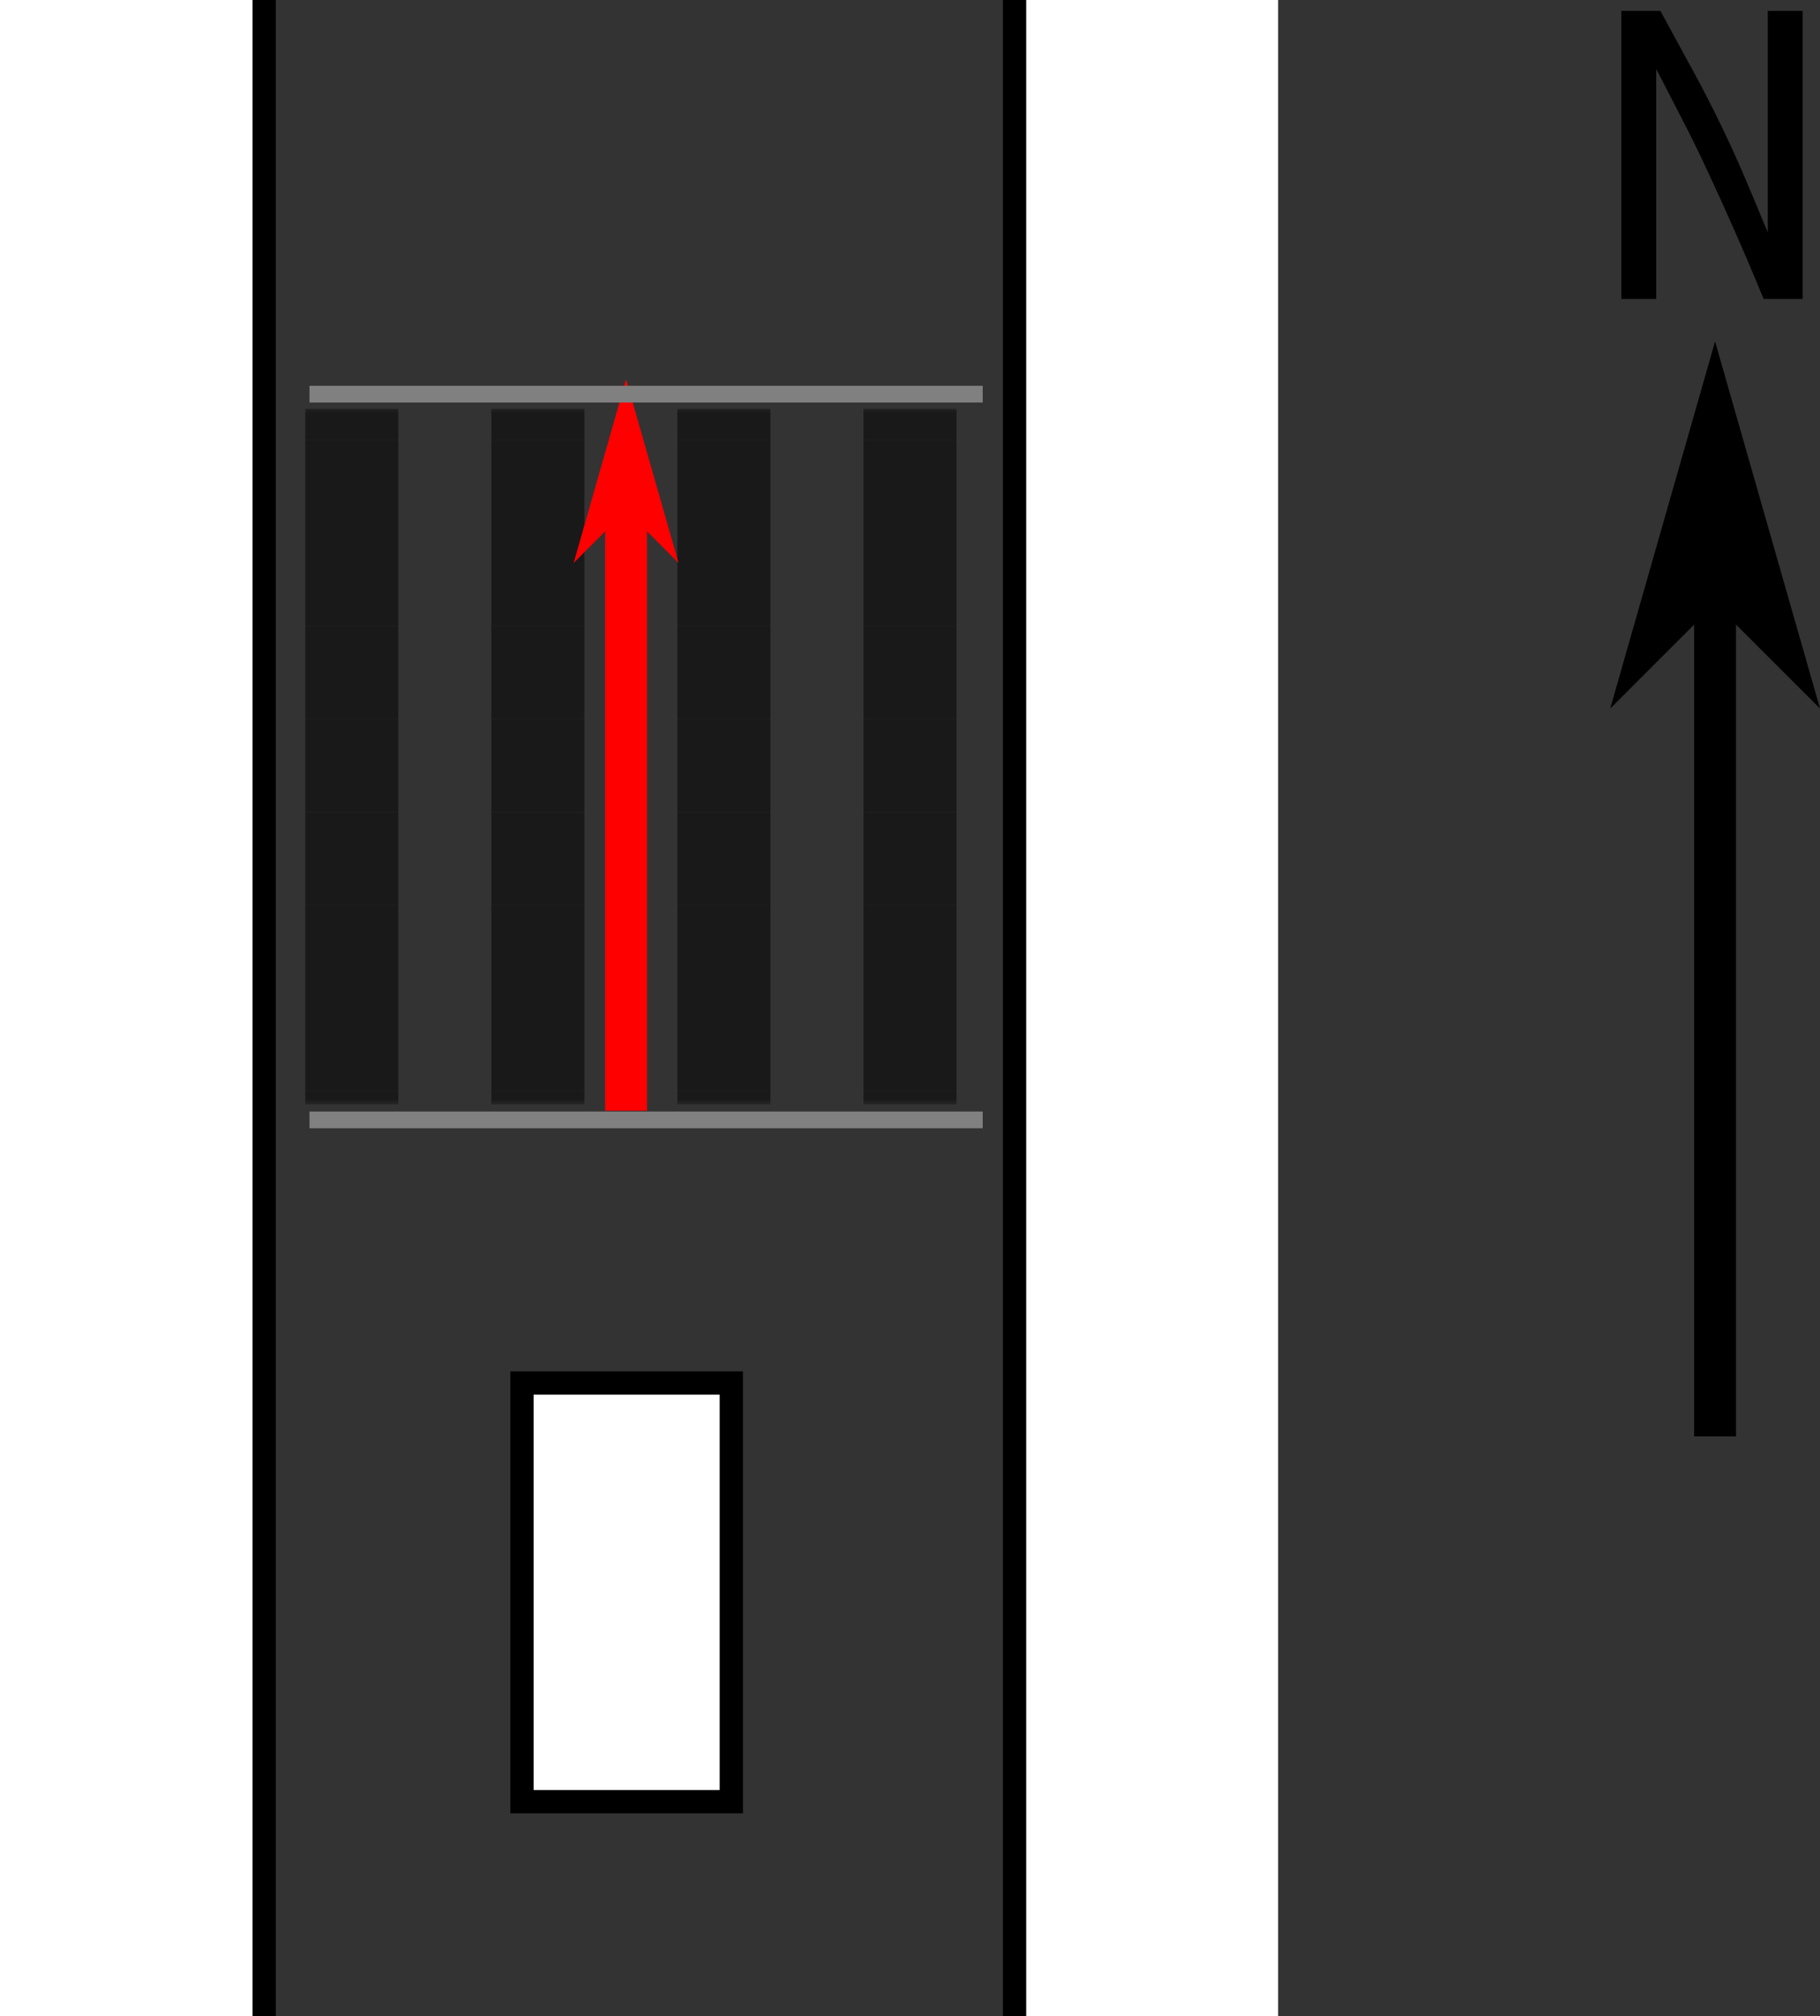 <?xml version="1.0" encoding="UTF-8"?>
<svg xmlns="http://www.w3.org/2000/svg" xmlns:xlink="http://www.w3.org/1999/xlink" width="156.502pt" height="173.342pt" viewBox="0 0 156.502 173.342" version="1.1">
<rect x="0" y="0" width="156.502" height="173.342" fill="#333333" stroke="none"/>
<defs>
<g>
<symbol overflow="visible" id="glyph0-0">
<path style="stroke:none;" d="M 2 0 L 2 -30 L 18 -30 L 18 0 Z M 16 -2 L 16 -28 L 4 -28 L 4 -2 Z M 16 -2 "/>
</symbol>
<symbol overflow="visible" id="glyph0-1">
<path style="stroke:none;" d="M 14.438 0 C 13.531 -2.207 12.676 -4.211 11.875 -6.016 C 11.082 -7.816 10.316 -9.504 9.578 -11.078 C 8.848 -12.648 8.117 -14.133 7.391 -15.531 C 6.672 -16.938 5.941 -18.348 5.203 -19.766 L 5.203 0 L 2.203 0 L 2.203 -24.766 L 5.562 -24.766 C 6.656 -22.766 7.609 -21.016 8.422 -19.516 C 9.234 -18.023 9.977 -16.578 10.656 -15.172 C 11.344 -13.773 12.004 -12.336 12.641 -10.859 C 13.273 -9.379 13.992 -7.664 14.797 -5.719 L 14.797 -24.766 L 17.797 -24.766 L 17.797 0 Z M 14.438 0 "/>
</symbol>
</g>
<filter id="alpha" filterUnits="objectBoundingBox" x="0%" y="0%" width="100%" height="100%">
  <feColorMatrix type="matrix" in="SourceGraphic" values="0 0 0 0 1 0 0 0 0 1 0 0 0 0 1 0 0 0 1 0"/>
</filter>
<clipPath id="clip1">
  <rect width="65" height="60"/>
</clipPath>
<g id="surface8" clip-path="url(#clip1)">
<rect x="0" y="0" width="65" height="60" style="fill:rgb(0%,0%,0%);fill-opacity:0.503;stroke:none;"/>
</g>
<mask id="mask0">
  <g filter="url(#alpha)">
<use xlink:href="#surface8"/>
  </g>
</mask>
<clipPath id="clip3">
  <path d="M 7.25 58.824 L 15.25 58.824 L 15.25 59.953 L 7.25 59.953 Z M 7.25 58.824 "/>
</clipPath>
<clipPath id="clip4">
  <path d="M 23.25 58.824 L 31.25 58.824 L 31.25 59.953 L 23.25 59.953 Z M 23.25 58.824 "/>
</clipPath>
<clipPath id="clip5">
  <path d="M 39.25 58.824 L 47.25 58.824 L 47.25 59.953 L 39.25 59.953 Z M 39.25 58.824 "/>
</clipPath>
<clipPath id="clip6">
  <path d="M 55.25 58.824 L 63.25 58.824 L 63.25 59.953 L 55.25 59.953 Z M 55.25 58.824 "/>
</clipPath>
<clipPath id="clip7">
  <path d="M 7.25 50.824 L 15.25 50.824 L 15.25 58.824 L 7.25 58.824 Z M 7.25 50.824 "/>
</clipPath>
<clipPath id="clip8">
  <path d="M 23.25 50.824 L 31.25 50.824 L 31.25 58.824 L 23.25 58.824 Z M 23.25 50.824 "/>
</clipPath>
<clipPath id="clip9">
  <path d="M 39.25 50.824 L 47.25 50.824 L 47.25 58.824 L 39.25 58.824 Z M 39.25 50.824 "/>
</clipPath>
<clipPath id="clip10">
  <path d="M 55.25 50.824 L 63.25 50.824 L 63.25 58.824 L 55.25 58.824 Z M 55.25 50.824 "/>
</clipPath>
<clipPath id="clip11">
  <path d="M 7.25 42.824 L 15.25 42.824 L 15.25 50.824 L 7.25 50.824 Z M 7.25 42.824 "/>
</clipPath>
<clipPath id="clip12">
  <path d="M 23.25 42.824 L 31.25 42.824 L 31.25 50.824 L 23.25 50.824 Z M 23.25 42.824 "/>
</clipPath>
<clipPath id="clip13">
  <path d="M 39.25 42.824 L 47.25 42.824 L 47.25 50.824 L 39.25 50.824 Z M 39.25 42.824 "/>
</clipPath>
<clipPath id="clip14">
  <path d="M 55.25 42.824 L 63.25 42.824 L 63.25 50.824 L 55.25 50.824 Z M 55.25 42.824 "/>
</clipPath>
<clipPath id="clip15">
  <path d="M 7.25 34.824 L 15.25 34.824 L 15.25 42.824 L 7.25 42.824 Z M 7.25 34.824 "/>
</clipPath>
<clipPath id="clip16">
  <path d="M 23.25 34.824 L 31.25 34.824 L 31.25 42.824 L 23.25 42.824 Z M 23.25 34.824 "/>
</clipPath>
<clipPath id="clip17">
  <path d="M 39.25 34.824 L 47.25 34.824 L 47.25 42.824 L 39.25 42.824 Z M 39.25 34.824 "/>
</clipPath>
<clipPath id="clip18">
  <path d="M 55.25 34.824 L 63.25 34.824 L 63.25 42.824 L 55.25 42.824 Z M 55.25 34.824 "/>
</clipPath>
<clipPath id="clip19">
  <path d="M 7.25 26.824 L 15.25 26.824 L 15.25 34.824 L 7.25 34.824 Z M 7.25 26.824 "/>
</clipPath>
<clipPath id="clip20">
  <path d="M 23.25 26.824 L 31.25 26.824 L 31.25 34.824 L 23.25 34.824 Z M 23.25 26.824 "/>
</clipPath>
<clipPath id="clip21">
  <path d="M 39.25 26.824 L 47.25 26.824 L 47.25 34.824 L 39.25 34.824 Z M 39.25 26.824 "/>
</clipPath>
<clipPath id="clip22">
  <path d="M 55.25 26.824 L 63.25 26.824 L 63.25 34.824 L 55.25 34.824 Z M 55.25 26.824 "/>
</clipPath>
<clipPath id="clip23">
  <path d="M 7.25 18.824 L 15.25 18.824 L 15.25 26.824 L 7.25 26.824 Z M 7.25 18.824 "/>
</clipPath>
<clipPath id="clip24">
  <path d="M 23.25 18.824 L 31.25 18.824 L 31.25 26.824 L 23.25 26.824 Z M 23.25 18.824 "/>
</clipPath>
<clipPath id="clip25">
  <path d="M 39.25 18.824 L 47.25 18.824 L 47.25 26.824 L 39.25 26.824 Z M 39.25 18.824 "/>
</clipPath>
<clipPath id="clip26">
  <path d="M 55.25 18.824 L 63.25 18.824 L 63.25 26.824 L 55.25 26.824 Z M 55.25 18.824 "/>
</clipPath>
<clipPath id="clip27">
  <path d="M 7.25 10.824 L 15.25 10.824 L 15.25 18.824 L 7.25 18.824 Z M 7.25 10.824 "/>
</clipPath>
<clipPath id="clip28">
  <path d="M 23.25 10.824 L 31.25 10.824 L 31.25 18.824 L 23.25 18.824 Z M 23.25 10.824 "/>
</clipPath>
<clipPath id="clip29">
  <path d="M 39.25 10.824 L 47.25 10.824 L 47.25 18.824 L 39.25 18.824 Z M 39.25 10.824 "/>
</clipPath>
<clipPath id="clip30">
  <path d="M 55.25 10.824 L 63.25 10.824 L 63.25 18.824 L 55.25 18.824 Z M 55.25 10.824 "/>
</clipPath>
<clipPath id="clip31">
  <path d="M 7.25 2.824 L 15.25 2.824 L 15.25 10.824 L 7.25 10.824 Z M 7.25 2.824 "/>
</clipPath>
<clipPath id="clip32">
  <path d="M 23.25 2.824 L 31.25 2.824 L 31.25 10.824 L 23.25 10.824 Z M 23.25 2.824 "/>
</clipPath>
<clipPath id="clip33">
  <path d="M 39.25 2.824 L 47.25 2.824 L 47.25 10.824 L 39.25 10.824 Z M 39.25 2.824 "/>
</clipPath>
<clipPath id="clip34">
  <path d="M 55.25 2.824 L 63.25 2.824 L 63.25 10.824 L 55.25 10.824 Z M 55.25 2.824 "/>
</clipPath>
<clipPath id="clip35">
  <path d="M 7.25 0.152 L 15.25 0.152 L 15.25 2.824 L 7.25 2.824 Z M 7.25 0.152 "/>
</clipPath>
<clipPath id="clip36">
  <path d="M 23.25 0.152 L 31.25 0.152 L 31.25 2.824 L 23.25 2.824 Z M 23.25 0.152 "/>
</clipPath>
<clipPath id="clip37">
  <path d="M 39.25 0.152 L 47.25 0.152 L 47.25 2.824 L 39.25 2.824 Z M 39.25 0.152 "/>
</clipPath>
<clipPath id="clip38">
  <path d="M 55.25 0.152 L 63.25 0.152 L 63.25 2.824 L 55.25 2.824 Z M 55.25 0.152 "/>
</clipPath>
<clipPath id="clip2">
  <rect width="65" height="60"/>
</clipPath>
<g id="surface5" clip-path="url(#clip2)">
<g clip-path="url(#clip3)" clip-rule="nonzero">
<path style=" stroke:none;fill-rule:nonzero;fill:rgb(0%,0%,0%);fill-opacity:1;" d="M 7.25 54.824 L 15.25 54.824 L 15.25 70.824 L 7.25 70.824 Z M 7.25 54.824 "/>
</g>
<g clip-path="url(#clip4)" clip-rule="nonzero">
<path style=" stroke:none;fill-rule:nonzero;fill:rgb(0%,0%,0%);fill-opacity:1;" d="M 23.25 54.824 L 31.25 54.824 L 31.25 70.824 L 23.25 70.824 Z M 23.25 54.824 "/>
</g>
<g clip-path="url(#clip5)" clip-rule="nonzero">
<path style=" stroke:none;fill-rule:nonzero;fill:rgb(0%,0%,0%);fill-opacity:1;" d="M 39.25 54.824 L 47.25 54.824 L 47.25 70.824 L 39.25 70.824 Z M 39.25 54.824 "/>
</g>
<g clip-path="url(#clip6)" clip-rule="nonzero">
<path style=" stroke:none;fill-rule:nonzero;fill:rgb(0%,0%,0%);fill-opacity:1;" d="M 55.25 54.824 L 63.25 54.824 L 63.25 70.824 L 55.25 70.824 Z M 55.25 54.824 "/>
</g>
<g clip-path="url(#clip7)" clip-rule="nonzero">
<path style=" stroke:none;fill-rule:nonzero;fill:rgb(0%,0%,0%);fill-opacity:1;" d="M 7.25 46.824 L 15.25 46.824 L 15.25 62.824 L 7.25 62.824 Z M 7.25 46.824 "/>
</g>
<g clip-path="url(#clip8)" clip-rule="nonzero">
<path style=" stroke:none;fill-rule:nonzero;fill:rgb(0%,0%,0%);fill-opacity:1;" d="M 23.25 46.824 L 31.25 46.824 L 31.25 62.824 L 23.25 62.824 Z M 23.25 46.824 "/>
</g>
<g clip-path="url(#clip9)" clip-rule="nonzero">
<path style=" stroke:none;fill-rule:nonzero;fill:rgb(0%,0%,0%);fill-opacity:1;" d="M 39.25 46.824 L 47.25 46.824 L 47.25 62.824 L 39.25 62.824 Z M 39.25 46.824 "/>
</g>
<g clip-path="url(#clip10)" clip-rule="nonzero">
<path style=" stroke:none;fill-rule:nonzero;fill:rgb(0%,0%,0%);fill-opacity:1;" d="M 55.25 46.824 L 63.25 46.824 L 63.25 62.824 L 55.25 62.824 Z M 55.25 46.824 "/>
</g>
<g clip-path="url(#clip11)" clip-rule="nonzero">
<path style=" stroke:none;fill-rule:nonzero;fill:rgb(0%,0%,0%);fill-opacity:1;" d="M 7.25 38.824 L 15.25 38.824 L 15.25 54.824 L 7.25 54.824 Z M 7.25 38.824 "/>
</g>
<g clip-path="url(#clip12)" clip-rule="nonzero">
<path style=" stroke:none;fill-rule:nonzero;fill:rgb(0%,0%,0%);fill-opacity:1;" d="M 23.25 38.824 L 31.25 38.824 L 31.25 54.824 L 23.25 54.824 Z M 23.25 38.824 "/>
</g>
<g clip-path="url(#clip13)" clip-rule="nonzero">
<path style=" stroke:none;fill-rule:nonzero;fill:rgb(0%,0%,0%);fill-opacity:1;" d="M 39.25 38.824 L 47.25 38.824 L 47.25 54.824 L 39.25 54.824 Z M 39.25 38.824 "/>
</g>
<g clip-path="url(#clip14)" clip-rule="nonzero">
<path style=" stroke:none;fill-rule:nonzero;fill:rgb(0%,0%,0%);fill-opacity:1;" d="M 55.25 38.824 L 63.25 38.824 L 63.25 54.824 L 55.25 54.824 Z M 55.25 38.824 "/>
</g>
<g clip-path="url(#clip15)" clip-rule="nonzero">
<path style=" stroke:none;fill-rule:nonzero;fill:rgb(0%,0%,0%);fill-opacity:1;" d="M 7.25 30.824 L 15.25 30.824 L 15.25 46.824 L 7.25 46.824 Z M 7.25 30.824 "/>
</g>
<g clip-path="url(#clip16)" clip-rule="nonzero">
<path style=" stroke:none;fill-rule:nonzero;fill:rgb(0%,0%,0%);fill-opacity:1;" d="M 23.25 30.824 L 31.25 30.824 L 31.25 46.824 L 23.25 46.824 Z M 23.25 30.824 "/>
</g>
<g clip-path="url(#clip17)" clip-rule="nonzero">
<path style=" stroke:none;fill-rule:nonzero;fill:rgb(0%,0%,0%);fill-opacity:1;" d="M 39.25 30.824 L 47.25 30.824 L 47.25 46.824 L 39.25 46.824 Z M 39.25 30.824 "/>
</g>
<g clip-path="url(#clip18)" clip-rule="nonzero">
<path style=" stroke:none;fill-rule:nonzero;fill:rgb(0%,0%,0%);fill-opacity:1;" d="M 55.25 30.824 L 63.25 30.824 L 63.25 46.824 L 55.25 46.824 Z M 55.25 30.824 "/>
</g>
<g clip-path="url(#clip19)" clip-rule="nonzero">
<path style=" stroke:none;fill-rule:nonzero;fill:rgb(0%,0%,0%);fill-opacity:1;" d="M 7.25 22.824 L 15.25 22.824 L 15.25 38.824 L 7.25 38.824 Z M 7.25 22.824 "/>
</g>
<g clip-path="url(#clip20)" clip-rule="nonzero">
<path style=" stroke:none;fill-rule:nonzero;fill:rgb(0%,0%,0%);fill-opacity:1;" d="M 23.25 22.824 L 31.25 22.824 L 31.25 38.824 L 23.25 38.824 Z M 23.25 22.824 "/>
</g>
<g clip-path="url(#clip21)" clip-rule="nonzero">
<path style=" stroke:none;fill-rule:nonzero;fill:rgb(0%,0%,0%);fill-opacity:1;" d="M 39.25 22.824 L 47.25 22.824 L 47.25 38.824 L 39.25 38.824 Z M 39.25 22.824 "/>
</g>
<g clip-path="url(#clip22)" clip-rule="nonzero">
<path style=" stroke:none;fill-rule:nonzero;fill:rgb(0%,0%,0%);fill-opacity:1;" d="M 55.25 22.824 L 63.25 22.824 L 63.25 38.824 L 55.25 38.824 Z M 55.25 22.824 "/>
</g>
<g clip-path="url(#clip23)" clip-rule="nonzero">
<path style=" stroke:none;fill-rule:nonzero;fill:rgb(0%,0%,0%);fill-opacity:1;" d="M 7.25 14.824 L 15.25 14.824 L 15.25 30.824 L 7.25 30.824 Z M 7.25 14.824 "/>
</g>
<g clip-path="url(#clip24)" clip-rule="nonzero">
<path style=" stroke:none;fill-rule:nonzero;fill:rgb(0%,0%,0%);fill-opacity:1;" d="M 23.25 14.824 L 31.25 14.824 L 31.25 30.824 L 23.25 30.824 Z M 23.25 14.824 "/>
</g>
<g clip-path="url(#clip25)" clip-rule="nonzero">
<path style=" stroke:none;fill-rule:nonzero;fill:rgb(0%,0%,0%);fill-opacity:1;" d="M 39.25 14.824 L 47.25 14.824 L 47.25 30.824 L 39.25 30.824 Z M 39.25 14.824 "/>
</g>
<g clip-path="url(#clip26)" clip-rule="nonzero">
<path style=" stroke:none;fill-rule:nonzero;fill:rgb(0%,0%,0%);fill-opacity:1;" d="M 55.25 14.824 L 63.25 14.824 L 63.25 30.824 L 55.25 30.824 Z M 55.25 14.824 "/>
</g>
<g clip-path="url(#clip27)" clip-rule="nonzero">
<path style=" stroke:none;fill-rule:nonzero;fill:rgb(0%,0%,0%);fill-opacity:1;" d="M 7.25 6.824 L 15.25 6.824 L 15.25 22.824 L 7.25 22.824 Z M 7.25 6.824 "/>
</g>
<g clip-path="url(#clip28)" clip-rule="nonzero">
<path style=" stroke:none;fill-rule:nonzero;fill:rgb(0%,0%,0%);fill-opacity:1;" d="M 23.25 6.824 L 31.25 6.824 L 31.25 22.824 L 23.25 22.824 Z M 23.25 6.824 "/>
</g>
<g clip-path="url(#clip29)" clip-rule="nonzero">
<path style=" stroke:none;fill-rule:nonzero;fill:rgb(0%,0%,0%);fill-opacity:1;" d="M 39.25 6.824 L 47.25 6.824 L 47.25 22.824 L 39.25 22.824 Z M 39.25 6.824 "/>
</g>
<g clip-path="url(#clip30)" clip-rule="nonzero">
<path style=" stroke:none;fill-rule:nonzero;fill:rgb(0%,0%,0%);fill-opacity:1;" d="M 55.25 6.824 L 63.25 6.824 L 63.25 22.824 L 55.25 22.824 Z M 55.25 6.824 "/>
</g>
<g clip-path="url(#clip31)" clip-rule="nonzero">
<path style=" stroke:none;fill-rule:nonzero;fill:rgb(0%,0%,0%);fill-opacity:1;" d="M 7.25 -1.176 L 15.25 -1.176 L 15.25 14.824 L 7.25 14.824 Z M 7.25 -1.176 "/>
</g>
<g clip-path="url(#clip32)" clip-rule="nonzero">
<path style=" stroke:none;fill-rule:nonzero;fill:rgb(0%,0%,0%);fill-opacity:1;" d="M 23.25 -1.176 L 31.25 -1.176 L 31.25 14.824 L 23.25 14.824 Z M 23.25 -1.176 "/>
</g>
<g clip-path="url(#clip33)" clip-rule="nonzero">
<path style=" stroke:none;fill-rule:nonzero;fill:rgb(0%,0%,0%);fill-opacity:1;" d="M 39.25 -1.176 L 47.25 -1.176 L 47.25 14.824 L 39.25 14.824 Z M 39.25 -1.176 "/>
</g>
<g clip-path="url(#clip34)" clip-rule="nonzero">
<path style=" stroke:none;fill-rule:nonzero;fill:rgb(0%,0%,0%);fill-opacity:1;" d="M 55.25 -1.176 L 63.25 -1.176 L 63.25 14.824 L 55.25 14.824 Z M 55.25 -1.176 "/>
</g>
<g clip-path="url(#clip35)" clip-rule="nonzero">
<path style=" stroke:none;fill-rule:nonzero;fill:rgb(0%,0%,0%);fill-opacity:1;" d="M 7.25 -9.176 L 15.25 -9.176 L 15.25 6.824 L 7.25 6.824 Z M 7.25 -9.176 "/>
</g>
<g clip-path="url(#clip36)" clip-rule="nonzero">
<path style=" stroke:none;fill-rule:nonzero;fill:rgb(0%,0%,0%);fill-opacity:1;" d="M 23.25 -9.176 L 31.25 -9.176 L 31.25 6.824 L 23.25 6.824 Z M 23.25 -9.176 "/>
</g>
<g clip-path="url(#clip37)" clip-rule="nonzero">
<path style=" stroke:none;fill-rule:nonzero;fill:rgb(0%,0%,0%);fill-opacity:1;" d="M 39.25 -9.176 L 47.25 -9.176 L 47.25 6.824 L 39.25 6.824 Z M 39.25 -9.176 "/>
</g>
<g clip-path="url(#clip38)" clip-rule="nonzero">
<path style=" stroke:none;fill-rule:nonzero;fill:rgb(0%,0%,0%);fill-opacity:1;" d="M 55.25 -9.176 L 63.25 -9.176 L 63.25 6.824 L 55.25 6.824 Z M 55.25 -9.176 "/>
</g>
</g>
<clipPath id="clip39">
  <path d="M 0 0 L 23 0 L 23 173.344 L 0 173.344 Z M 0 0 "/>
</clipPath>
<clipPath id="clip40">
  <path d="M 0 0 L 35 0 L 35 173.344 L 0 173.344 Z M 0 0 "/>
</clipPath>
<clipPath id="clip41">
  <path d="M 87 0 L 109.906 0 L 109.906 173.344 L 87 173.344 Z M 87 0 "/>
</clipPath>
<clipPath id="clip42">
  <path d="M 75 0 L 109.906 0 L 109.906 173.344 L 75 173.344 Z M 75 0 "/>
</clipPath>
<clipPath id="clip43">
  <path d="M 130 22 L 156.5 22 L 156.5 69 L 130 69 Z M 130 22 "/>
</clipPath>
</defs>
<g id="surface1">
<use xlink:href="#surface5" transform="matrix(1,0,0,1,19,35)" mask="url(#mask0)"/>
<g clip-path="url(#clip39)" clip-rule="nonzero">
<path style=" stroke:none;fill-rule:nonzero;fill:rgb(100%,100%,100%);fill-opacity:1;" d="M -103.285 196.785 L 4.715 196.785 C 14.688 196.785 22.715 188.758 22.715 178.785 L 22.715 -1.215 C 22.715 -11.188 14.688 -19.215 4.715 -19.215 L -103.285 -19.215 C -113.258 -19.215 -121.285 -11.188 -121.285 -1.215 L -121.285 178.785 C -121.285 188.758 -113.258 196.785 -103.285 196.785 Z M -103.285 196.785 "/>
</g>
<g clip-path="url(#clip40)" clip-rule="nonzero">
<path style="fill:none;stroke-width:2;stroke-linecap:butt;stroke-linejoin:miter;stroke:rgb(0%,0%,0%);stroke-opacity:1;stroke-miterlimit:4;" d="M -103.285 -196.785 L 4.715 -196.785 C 14.688 -196.785 22.715 -188.758 22.715 -178.785 L 22.715 1.215 C 22.715 11.188 14.688 19.215 4.715 19.215 L -103.285 19.215 C -113.258 19.215 -121.285 11.188 -121.285 1.215 L -121.285 -178.785 C -121.285 -188.758 -113.258 -196.785 -103.285 -196.785 Z M -103.285 -196.785 " transform="matrix(1,0,0,-1,0,0)"/>
</g>
<g clip-path="url(#clip41)" clip-rule="nonzero">
<path style=" stroke:none;fill-rule:nonzero;fill:rgb(100%,100%,100%);fill-opacity:1;" d="M 105.242 196.785 L 213.242 196.785 C 223.215 196.785 231.242 188.758 231.242 178.785 L 231.242 -1.215 C 231.242 -11.188 223.215 -19.215 213.242 -19.215 L 105.242 -19.215 C 95.27 -19.215 87.242 -11.188 87.242 -1.215 L 87.242 178.785 C 87.242 188.758 95.27 196.785 105.242 196.785 Z M 105.242 196.785 "/>
</g>
<g clip-path="url(#clip42)" clip-rule="nonzero">
<path style="fill:none;stroke-width:2;stroke-linecap:butt;stroke-linejoin:miter;stroke:rgb(0%,0%,0%);stroke-opacity:1;stroke-miterlimit:4;" d="M 105.242 -196.785 L 213.242 -196.785 C 223.215 -196.785 231.242 -188.758 231.242 -178.785 L 231.242 1.215 C 231.242 11.188 223.215 19.215 213.242 19.215 L 105.242 19.215 C 95.27 19.215 87.242 11.188 87.242 1.215 L 87.242 -178.785 C 87.242 -188.758 95.27 -196.785 105.242 -196.785 Z M 105.242 -196.785 " transform="matrix(1,0,0,-1,0,0)"/>
</g>
<path style="fill-rule:nonzero;fill:rgb(100%,100%,100%);fill-opacity:1;stroke-width:2;stroke-linecap:butt;stroke-linejoin:miter;stroke:rgb(0%,0%,0%);stroke-opacity:1;stroke-miterlimit:4;" d="M 44.883 118.914 L 62.883 118.914 L 62.883 154.914 L 44.883 154.914 Z M 44.883 118.914 " transform="matrix(1,0,0,1,0,0)"/>
<path style="fill:none;stroke-width:3.6;stroke-linecap:butt;stroke-linejoin:miter;stroke:rgb(100%,0%,0%);stroke-opacity:1;stroke-miterlimit:4;" d="M 53.836 95.504 L 53.836 38.934 " transform="matrix(1,0,0,1,0,0)"/>
<path style="fill-rule:evenodd;fill:rgb(100%,0%,0%);fill-opacity:1;stroke-width:0.9;stroke-linecap:butt;stroke-linejoin:miter;stroke:rgb(100%,0%,0%);stroke-opacity:1;stroke-miterlimit:4;" d="M 43.254 -53.836 L 46.855 -57.438 L 34.254 -53.836 L 46.855 -50.238 Z M 43.254 -53.836 " transform="matrix(0,1,-1,0,0,0)"/>
<path style="fill:none;stroke-width:1.44;stroke-linecap:butt;stroke-linejoin:miter;stroke:rgb(50.195%,50.195%,50.195%);stroke-opacity:1;stroke-miterlimit:4;" d="M 26.613 33.891 L 84.504 33.891 "/>
<path style="fill:none;stroke-width:3.6;stroke-linecap:butt;stroke-linejoin:miter;stroke:rgb(0%,0%,0%);stroke-opacity:1;stroke-miterlimit:4;" d="M 147.48 123.508 L 147.48 36.23 "/>
<path style=" stroke:none;fill-rule:evenodd;fill:rgb(0%,0%,0%);fill-opacity:1;" d="M 147.48 50.633 L 154.684 57.832 L 147.48 32.633 L 140.281 57.832 Z M 147.48 50.633 "/>
<g clip-path="url(#clip43)" clip-rule="nonzero">
<path style="fill:none;stroke-width:1.8;stroke-linecap:butt;stroke-linejoin:miter;stroke:rgb(0%,0%,0%);stroke-opacity:1;stroke-miterlimit:4;" d="M 50.633 -147.48 L 57.832 -154.684 L 32.633 -147.48 L 57.832 -140.281 Z M 50.633 -147.48 " transform="matrix(0,1,-1,0,0,0)"/>
</g>
<g style="fill:rgb(0%,0%,0%);fill-opacity:1;">
  <use xlink:href="#glyph0-1" x="137.215" y="25.702"/>
</g>
<path style="fill:none;stroke-width:1.44;stroke-linecap:butt;stroke-linejoin:miter;stroke:rgb(50.195%,50.195%,50.195%);stroke-opacity:1;stroke-miterlimit:4;" d="M 26.613 96.293 L 84.504 96.293 "/>
</g>
</svg>
